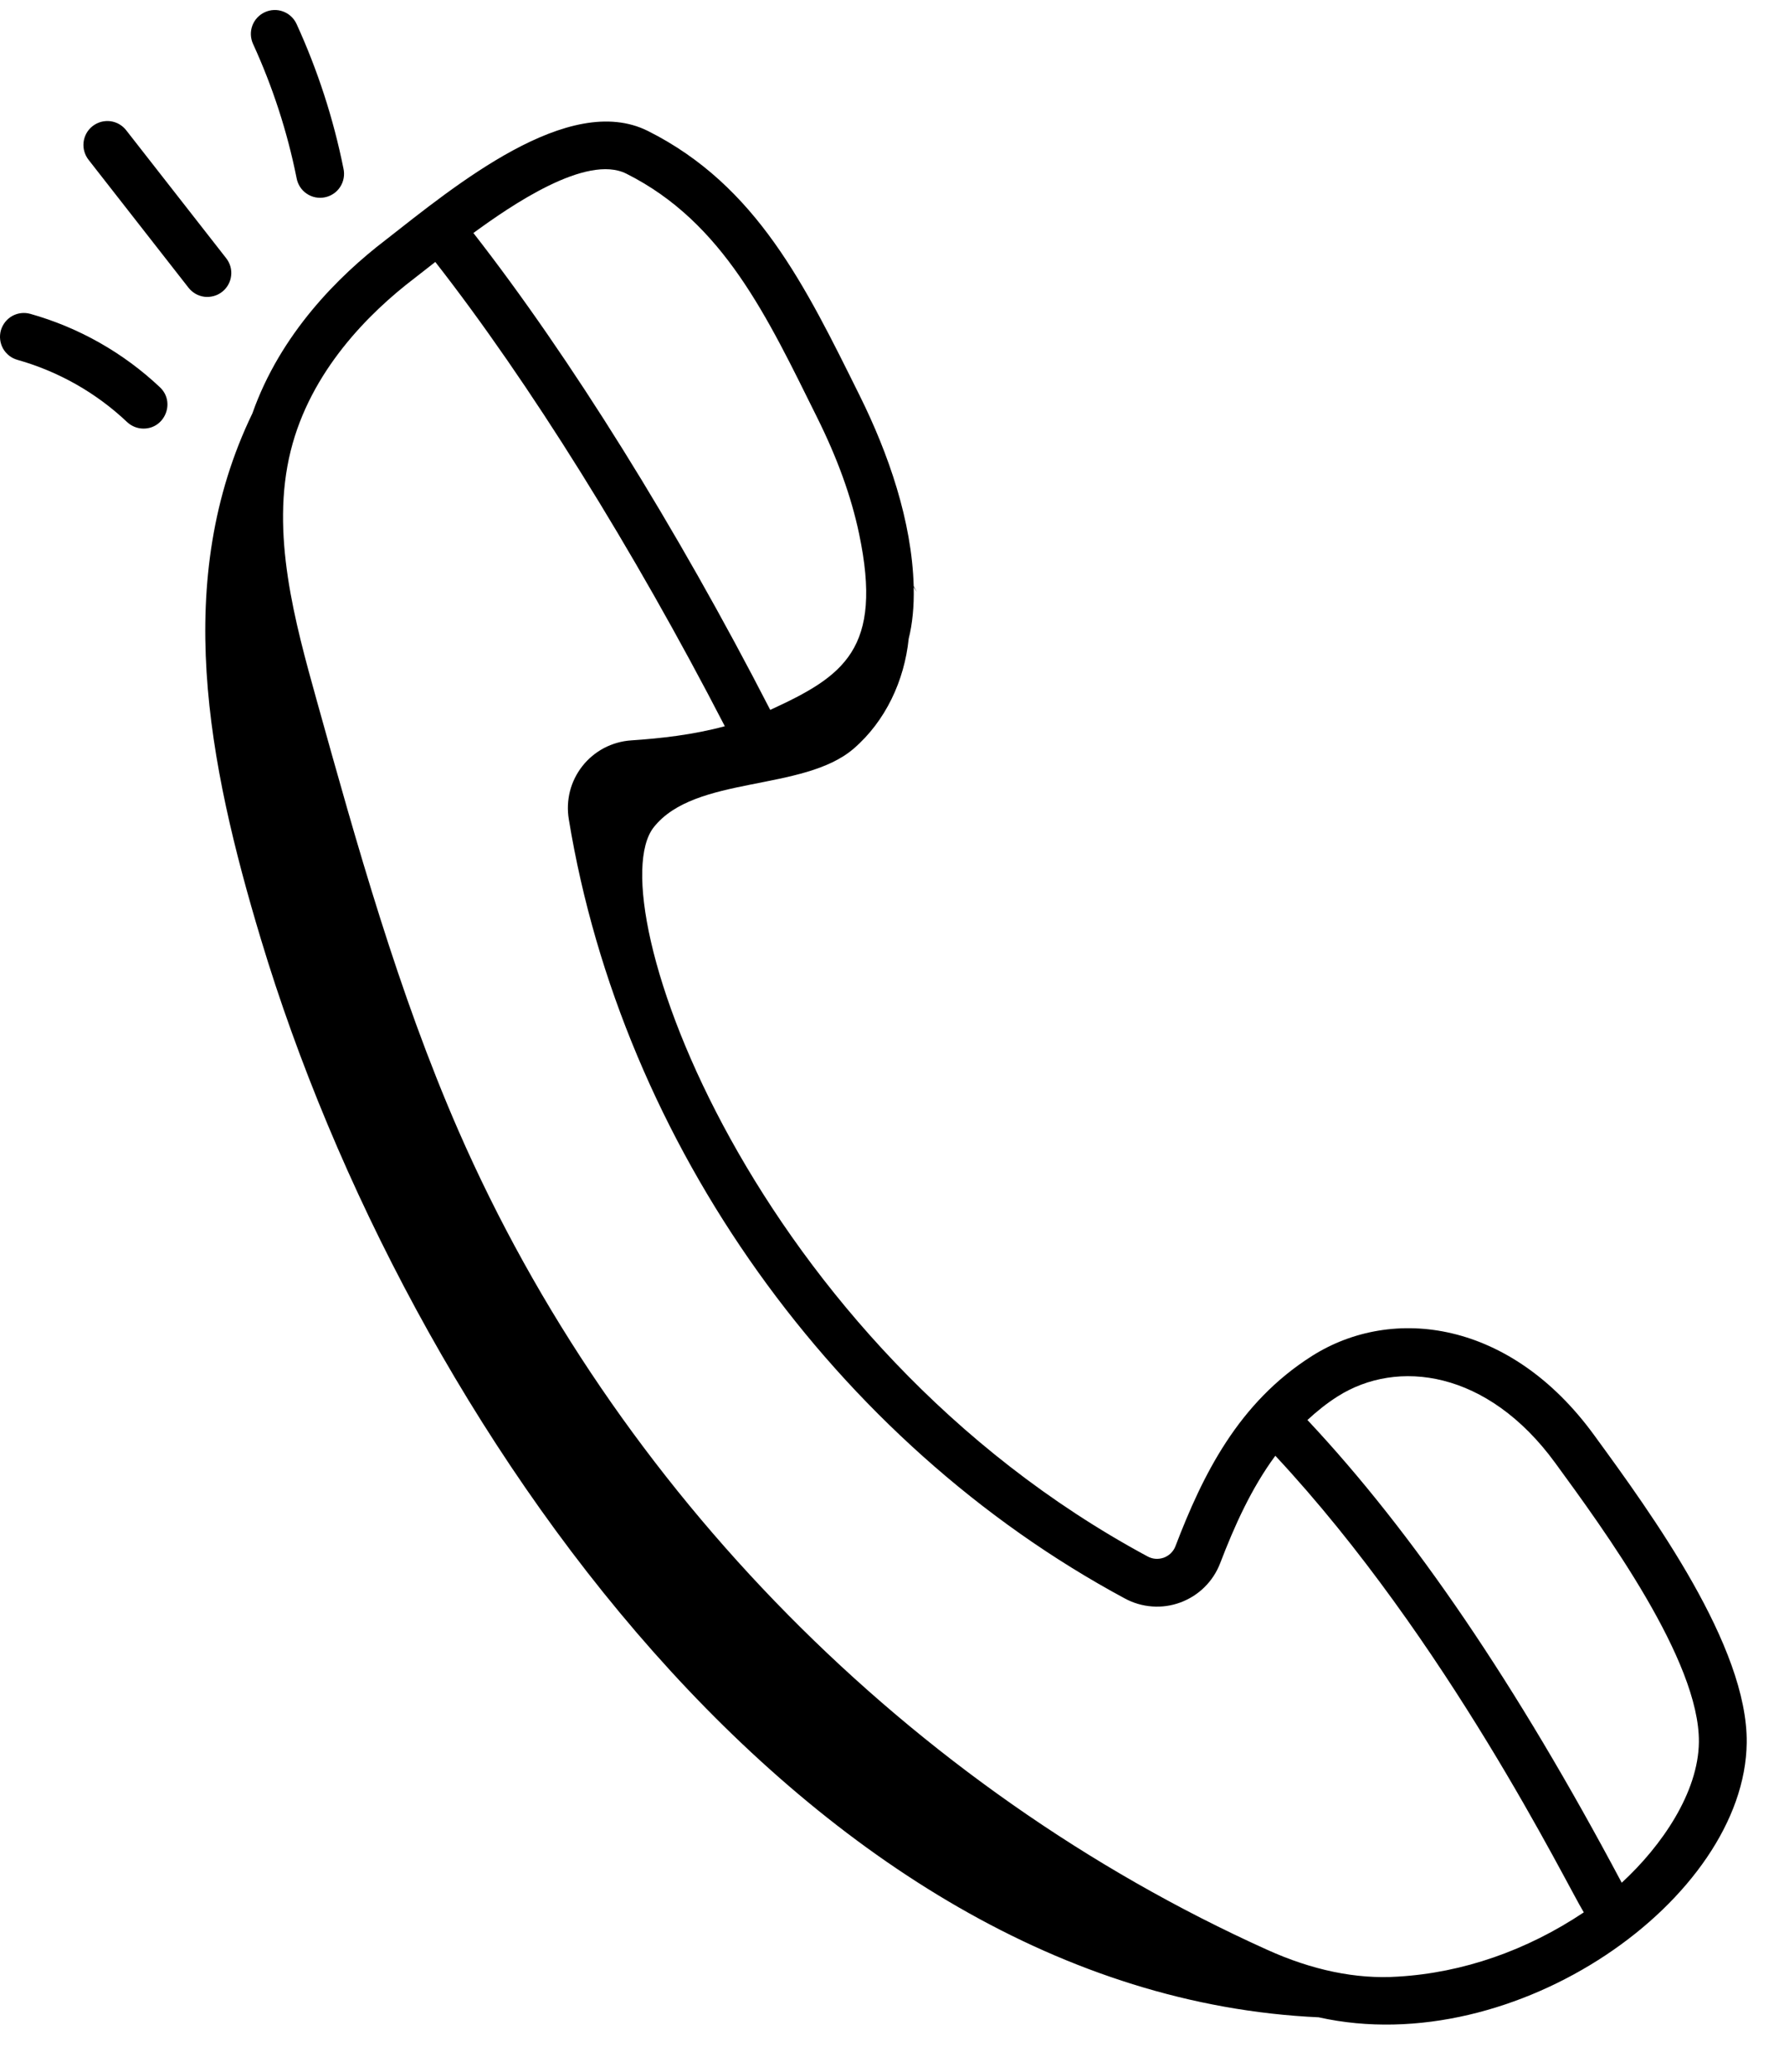 <svg width="31" height="36" viewBox="0 0 31 36" fill="none" xmlns="http://www.w3.org/2000/svg">
<path d="M30.352 30.276C30.371 28.603 28.717 26.325 27.695 24.925C26.25 22.944 24.204 22.669 22.799 23.557C21.514 24.371 20.899 25.626 20.426 26.861C20.409 26.907 20.381 26.949 20.346 26.984C20.311 27.018 20.268 27.045 20.222 27.062C20.175 27.078 20.126 27.085 20.077 27.081C20.028 27.077 19.98 27.062 19.937 27.038C13.057 23.333 10.363 15.635 11.36 14.372C12.078 13.464 13.956 13.761 14.833 13.007C15.388 12.529 15.715 11.825 15.79 11.097C15.855 10.836 15.885 10.537 15.877 10.199C15.896 10.227 15.912 10.258 15.932 10.285L15.877 10.183C15.845 9.053 15.44 7.883 14.937 6.87C13.995 4.973 13.157 3.228 11.258 2.275C9.883 1.589 7.906 3.227 6.697 4.172C5.887 4.791 4.873 5.798 4.386 7.181C2.99 10.069 3.609 13.249 4.537 16.327C7.079 24.762 14.048 34.642 22.914 35.047C26.338 35.81 30.321 32.989 30.352 30.276ZM10.885 3.018C12.574 3.865 13.336 5.515 14.193 7.241C14.552 7.962 14.792 8.626 14.928 9.273C15.35 11.279 14.659 11.748 13.384 12.333C11.761 9.175 9.903 6.197 8.226 4.048C8.863 3.583 10.188 2.666 10.885 3.018ZM24.293 34.34C23.567 34.389 22.798 34.227 22.015 33.872C15.817 31.076 10.696 25.889 7.966 19.642C6.919 17.243 6.2 14.668 5.506 12.177C5.126 10.812 4.695 9.265 5.051 7.834C5.395 6.448 6.41 5.438 7.202 4.834L7.564 4.551C9.195 6.638 11.004 9.536 12.595 12.617C12.041 12.767 11.475 12.829 10.966 12.863C10.802 12.874 10.642 12.92 10.496 12.996C10.351 13.073 10.223 13.179 10.121 13.308C10.019 13.438 9.945 13.586 9.904 13.746C9.864 13.905 9.857 14.071 9.884 14.234C10.809 19.873 14.511 25.06 19.543 27.769C19.69 27.849 19.852 27.897 20.019 27.909C20.186 27.922 20.354 27.898 20.511 27.84C20.668 27.782 20.811 27.692 20.93 27.574C21.049 27.457 21.142 27.315 21.202 27.159C21.451 26.509 21.743 25.858 22.161 25.291C25.153 28.499 27.211 32.717 27.521 33.224C26.53 33.886 25.42 34.273 24.293 34.34ZM22.719 24.67C22.879 24.522 23.051 24.382 23.244 24.26C24.278 23.604 25.846 23.801 27.024 25.415C27.875 26.58 29.537 28.852 29.521 30.267C29.511 31.139 28.88 32.065 28.18 32.709C26.348 29.262 24.559 26.631 22.719 24.67ZM0.015 5.74C0.001 5.792 -0.004 5.847 0.003 5.901C0.009 5.956 0.027 6.008 0.053 6.056C0.08 6.103 0.116 6.145 0.159 6.179C0.202 6.213 0.251 6.237 0.304 6.252C1.016 6.453 1.67 6.823 2.208 7.332C2.289 7.408 2.391 7.446 2.494 7.446C2.868 7.446 3.052 6.985 2.779 6.728C2.143 6.128 1.37 5.69 0.528 5.453C0.422 5.423 0.309 5.436 0.212 5.49C0.116 5.544 0.046 5.634 0.015 5.74ZM3.86 5.07C3.947 5.002 4.003 4.903 4.016 4.793C4.03 4.684 3.999 4.574 3.931 4.487L2.199 2.271C2.166 2.226 2.124 2.189 2.076 2.16C2.029 2.132 1.976 2.114 1.921 2.106C1.866 2.099 1.81 2.103 1.756 2.117C1.703 2.132 1.653 2.157 1.609 2.191C1.565 2.225 1.529 2.268 1.502 2.316C1.475 2.365 1.458 2.418 1.452 2.473C1.446 2.528 1.451 2.584 1.467 2.637C1.483 2.69 1.509 2.74 1.544 2.783L3.276 4.999C3.31 5.042 3.352 5.078 3.399 5.105C3.447 5.132 3.499 5.149 3.553 5.156C3.607 5.162 3.662 5.158 3.715 5.143C3.767 5.129 3.817 5.104 3.86 5.07ZM5.153 3.09C5.162 3.145 5.183 3.197 5.212 3.244C5.242 3.291 5.281 3.332 5.327 3.363C5.373 3.395 5.425 3.417 5.479 3.428C5.534 3.439 5.59 3.439 5.645 3.428C5.699 3.417 5.751 3.396 5.797 3.364C5.843 3.333 5.882 3.293 5.912 3.246C5.942 3.199 5.963 3.147 5.972 3.092C5.982 3.037 5.98 2.981 5.968 2.927C5.794 2.061 5.52 1.219 5.153 0.416C5.107 0.316 5.023 0.238 4.92 0.2C4.817 0.161 4.702 0.166 4.602 0.212C4.502 0.258 4.424 0.341 4.385 0.445C4.347 0.548 4.351 0.662 4.397 0.763C4.738 1.507 4.992 2.288 5.153 3.09Z" fill="black"/>
</svg>
